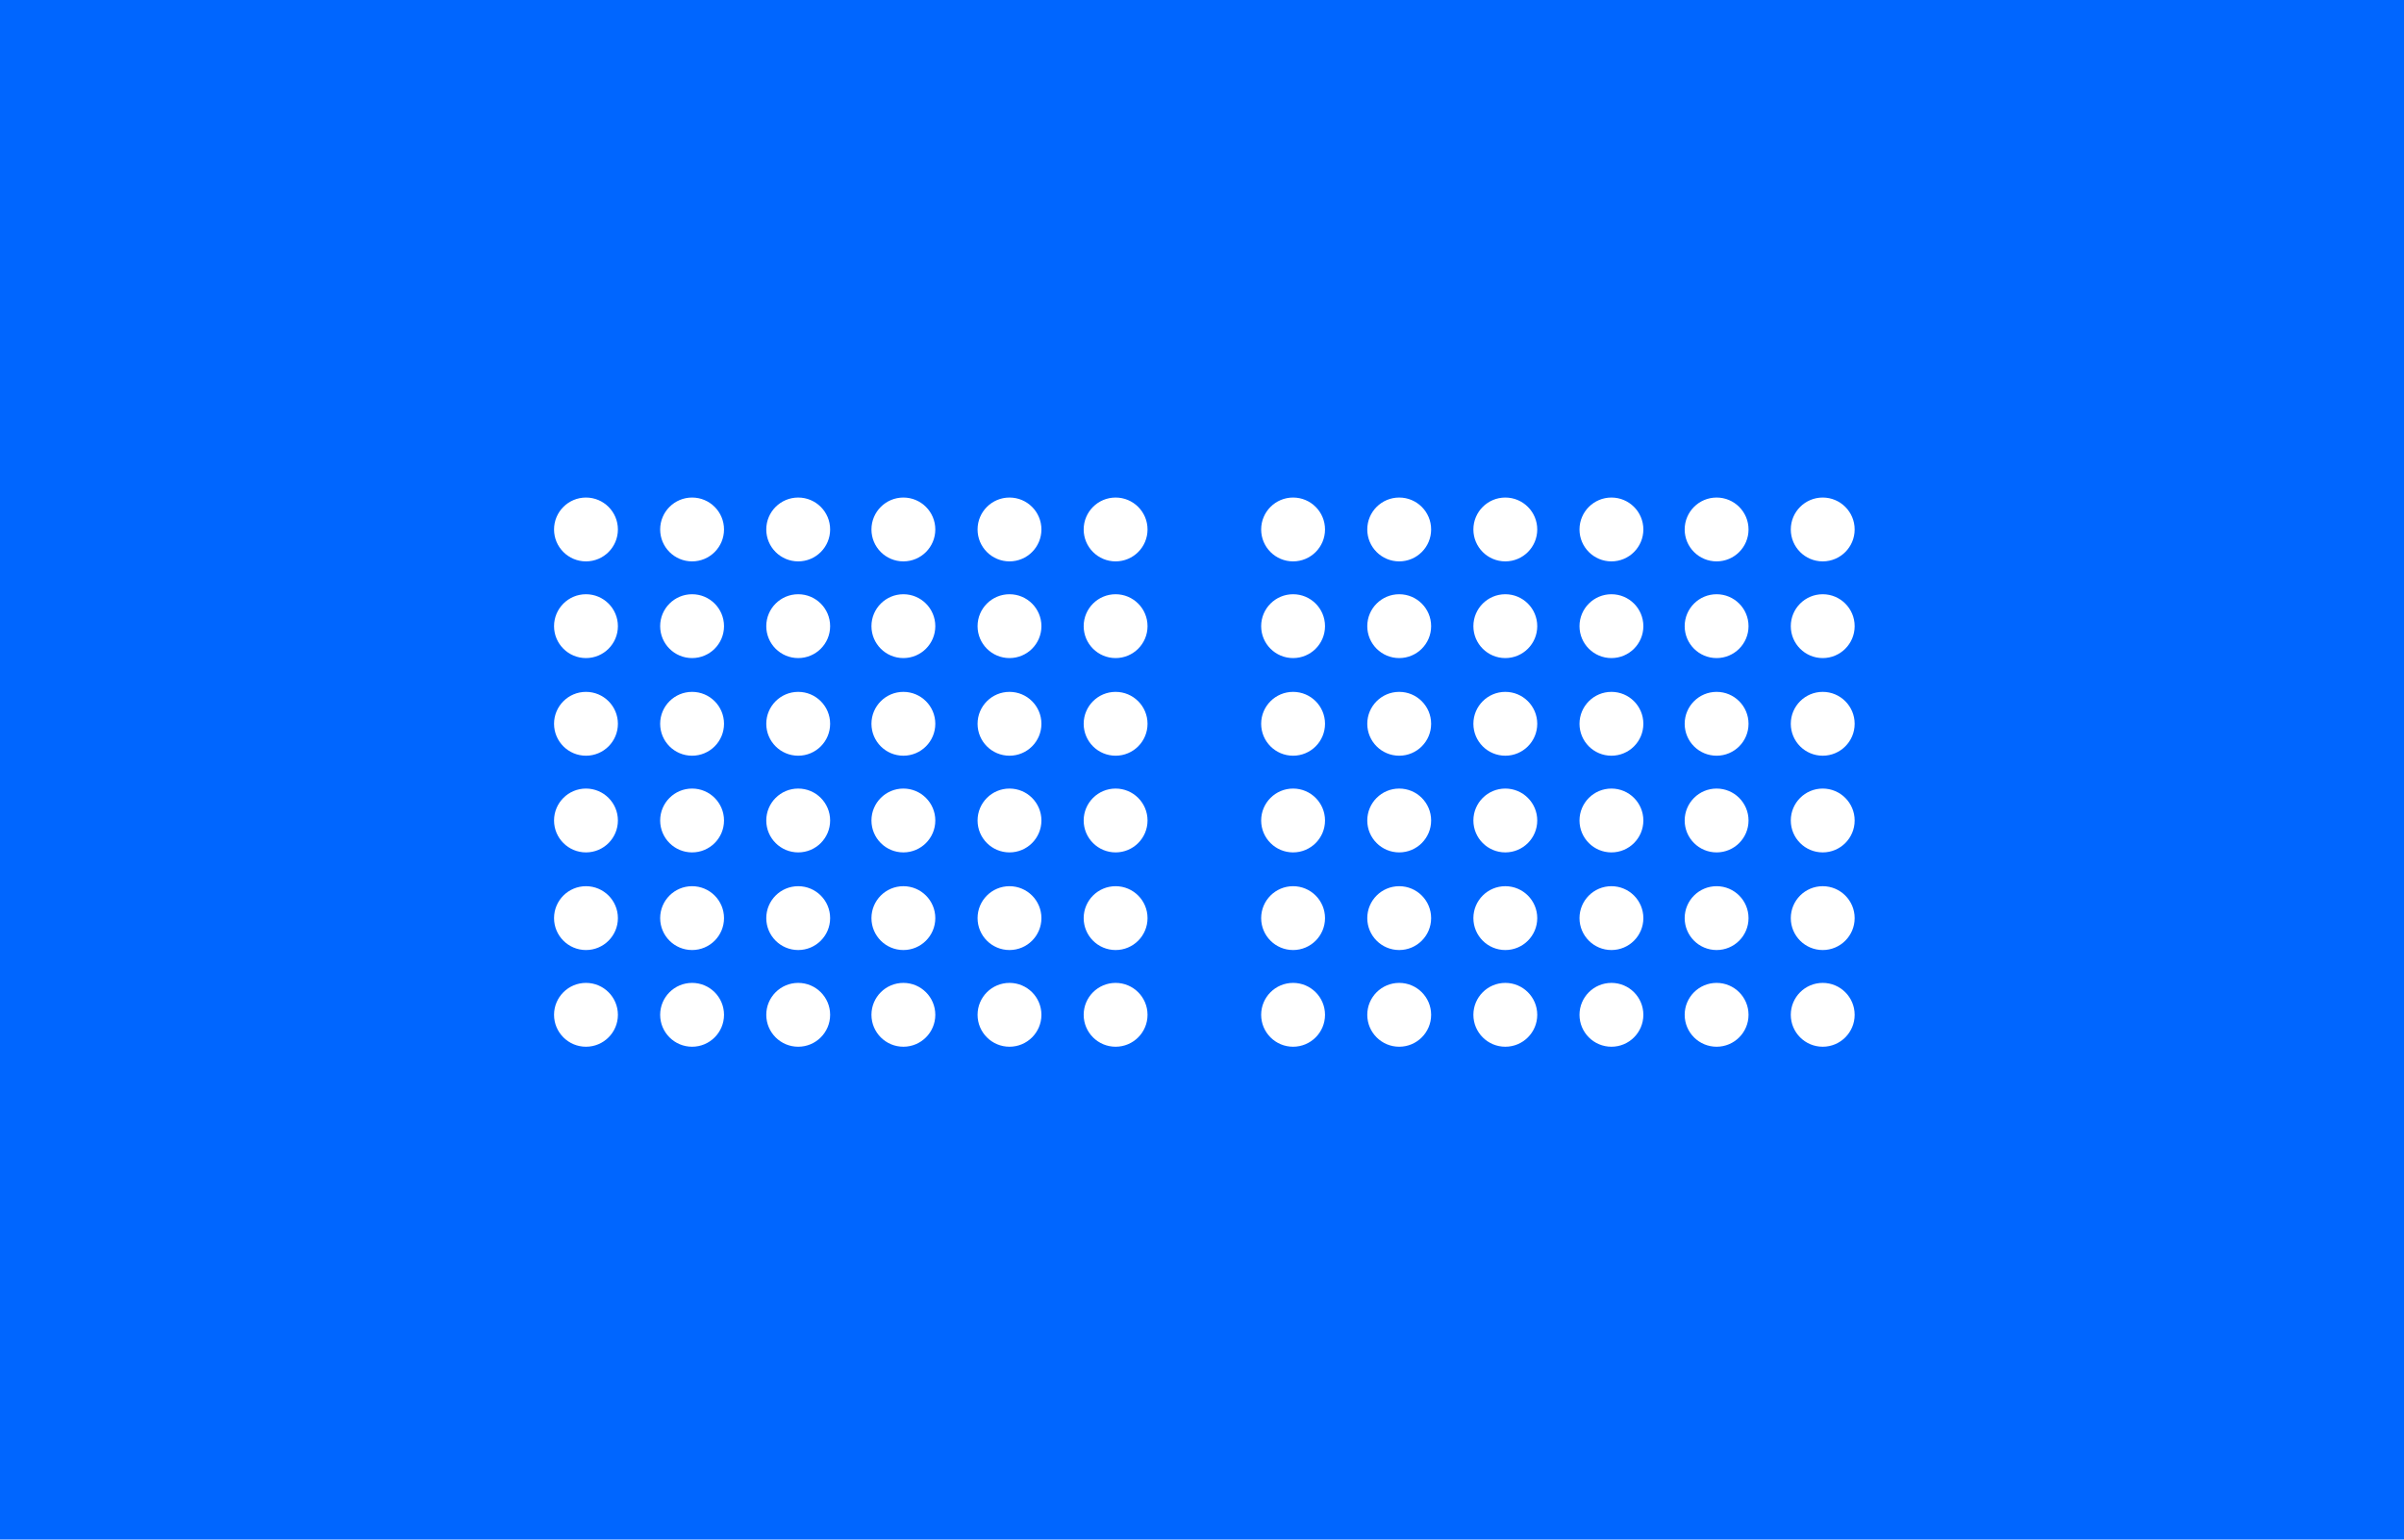 <svg width="256" height="164" fill="none" xmlns="http://www.w3.org/2000/svg"><path fill="#06F" d="M0 0h256v164H0z"/><circle cx="62.4" cy="56.4" fill="#fff" r="3.4"/><circle cx="73.7" cy="56.4" fill="#fff" r="3.4"/><circle cx="85" cy="56.4" fill="#fff" r="3.4"/><circle cx="96.2" cy="56.4" fill="#fff" r="3.4"/><circle cx="107.5" cy="56.4" fill="#fff" r="3.4"/><circle cx="118.8" cy="56.4" fill="#fff" r="3.4"/><circle cx="62.4" cy="66.7" fill="#fff" r="3.4"/><circle cx="73.7" cy="66.7" fill="#fff" r="3.4"/><circle cx="85" cy="66.7" fill="#fff" r="3.4"/><circle cx="96.2" cy="66.7" fill="#fff" r="3.4"/><circle cx="107.5" cy="66.7" fill="#fff" r="3.4"/><circle cx="118.8" cy="66.7" fill="#fff" r="3.4"/><circle cx="62.4" cy="77.1" fill="#fff" r="3.4"/><circle cx="73.7" cy="77.1" fill="#fff" r="3.4"/><circle cx="85" cy="77.1" fill="#fff" r="3.4"/><circle cx="96.2" cy="77.1" fill="#fff" r="3.4"/><circle cx="107.5" cy="77.1" fill="#fff" r="3.4"/><circle cx="118.8" cy="77.1" fill="#fff" r="3.4"/><circle cx="62.4" cy="87.4" fill="#fff" r="3.4"/><circle cx="73.7" cy="87.4" fill="#fff" r="3.4"/><circle cx="85" cy="87.4" fill="#fff" r="3.4"/><circle cx="96.2" cy="87.4" fill="#fff" r="3.4"/><circle cx="107.5" cy="87.4" fill="#fff" r="3.4"/><circle cx="118.8" cy="87.4" fill="#fff" r="3.4"/><circle cx="62.4" cy="97.8" fill="#fff" r="3.4"/><circle cx="73.7" cy="97.8" fill="#fff" r="3.4"/><circle cx="85" cy="97.8" fill="#fff" r="3.4"/><circle cx="96.2" cy="97.8" fill="#fff" r="3.4"/><circle cx="107.5" cy="97.8" fill="#fff" r="3.4"/><circle cx="118.8" cy="97.8" fill="#fff" r="3.4"/><circle cx="62.4" cy="108.1" fill="#fff" r="3.4"/><circle cx="73.7" cy="108.1" fill="#fff" r="3.4"/><circle cx="85" cy="108.1" fill="#fff" r="3.4"/><circle cx="96.2" cy="108.1" fill="#fff" r="3.4"/><circle cx="107.5" cy="108.1" fill="#fff" r="3.4"/><circle cx="118.8" cy="108.1" fill="#fff" r="3.4"/><circle cx="137.7" cy="56.4" fill="#fff" r="3.4"/><circle cx="149" cy="56.4" fill="#fff" r="3.4"/><circle cx="160.3" cy="56.4" fill="#fff" r="3.4"/><circle cx="171.6" cy="56.4" fill="#fff" r="3.4"/><circle cx="182.8" cy="56.4" fill="#fff" r="3.4"/><circle cx="194.1" cy="56.4" fill="#fff" r="3.4"/><circle cx="137.7" cy="66.7" fill="#fff" r="3.4"/><circle cx="149" cy="66.7" fill="#fff" r="3.4"/><circle cx="160.3" cy="66.7" fill="#fff" r="3.4"/><circle cx="171.6" cy="66.7" fill="#fff" r="3.4"/><circle cx="182.8" cy="66.7" fill="#fff" r="3.4"/><circle cx="194.1" cy="66.7" fill="#fff" r="3.4"/><circle cx="137.7" cy="77.1" fill="#fff" r="3.4"/><circle cx="149" cy="77.1" fill="#fff" r="3.4"/><circle cx="160.3" cy="77.1" fill="#fff" r="3.4"/><circle cx="171.6" cy="77.1" fill="#fff" r="3.4"/><circle cx="182.8" cy="77.1" fill="#fff" r="3.4"/><circle cx="194.1" cy="77.1" fill="#fff" r="3.4"/><circle cx="137.7" cy="87.4" fill="#fff" r="3.4"/><circle cx="149" cy="87.4" fill="#fff" r="3.4"/><circle cx="160.3" cy="87.4" fill="#fff" r="3.4"/><circle cx="171.6" cy="87.4" fill="#fff" r="3.4"/><circle cx="182.8" cy="87.4" fill="#fff" r="3.4"/><circle cx="194.1" cy="87.4" fill="#fff" r="3.4"/><circle cx="137.7" cy="97.8" fill="#fff" r="3.4"/><circle cx="149" cy="97.8" fill="#fff" r="3.4"/><circle cx="160.3" cy="97.8" fill="#fff" r="3.4"/><circle cx="171.6" cy="97.8" fill="#fff" r="3.4"/><circle cx="182.8" cy="97.8" fill="#fff" r="3.4"/><circle cx="194.1" cy="97.8" fill="#fff" r="3.4"/><circle cx="137.7" cy="108.1" fill="#fff" r="3.4"/><circle cx="149" cy="108.1" fill="#fff" r="3.4"/><circle cx="160.3" cy="108.1" fill="#fff" r="3.4"/><circle cx="171.6" cy="108.1" fill="#fff" r="3.4"/><circle cx="182.8" cy="108.1" fill="#fff" r="3.4"/><circle cx="194.1" cy="108.1" fill="#fff" r="3.4"/></svg>
